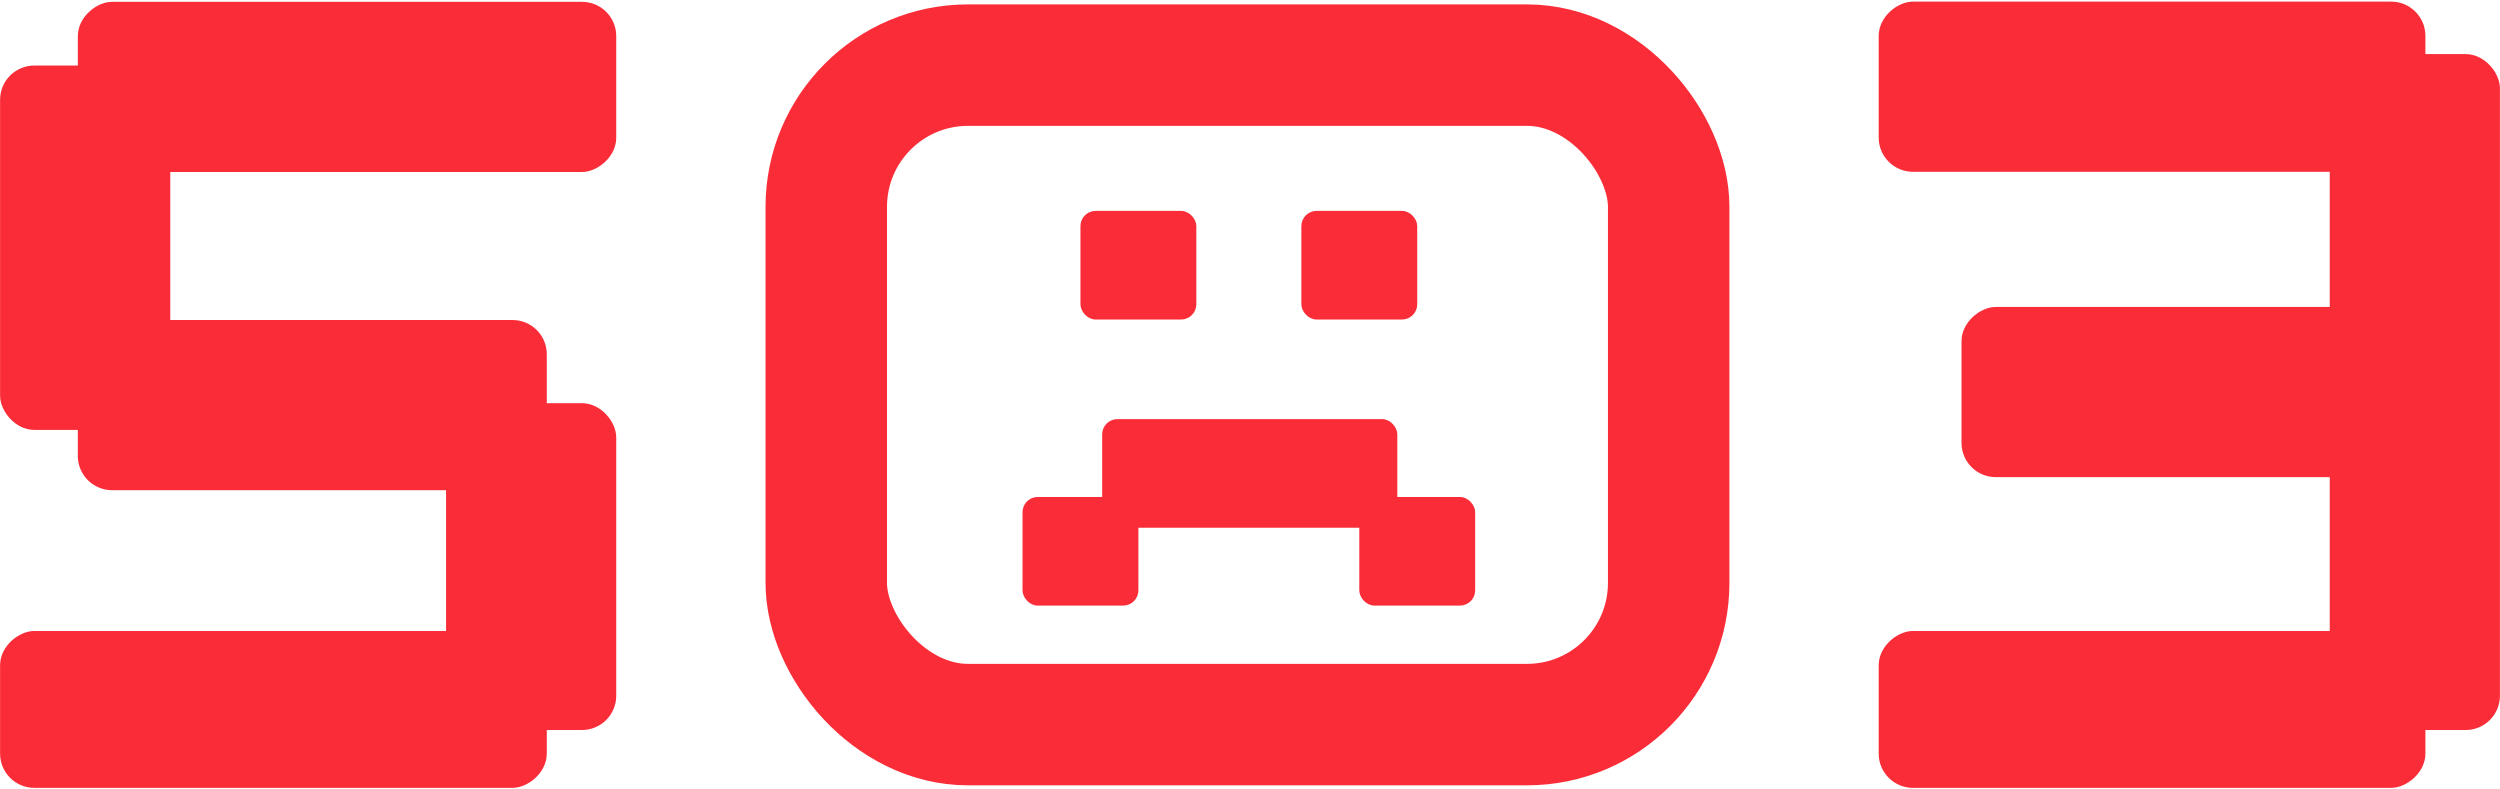 <svg width="494" height="156" viewBox="0 0 494 156" fill="none" xmlns="http://www.w3.org/2000/svg">
<rect x="0.516" y="13.449" width="32.626" height="71" rx="6.263" fill="#FA2C37"/>
<rect x="0.516" y="13.449" width="32.626" height="71" rx="6.263" stroke="#FA2C37"/>
<rect x="88.644" y="80.17" width="32.626" height="63.58" rx="6.263" fill="#FA2C37"/>
<rect x="88.644" y="80.17" width="32.626" height="63.58" rx="6.263" stroke="#FA2C37"/>
<rect x="15.88" y="33.487" width="32.626" height="105.389" rx="6.263" transform="rotate(-90 15.88 33.487)" fill="#FA2C37"/>
<rect x="15.88" y="33.487" width="32.626" height="105.389" rx="6.263" transform="rotate(-90 15.88 33.487)" stroke="#FA2C37"/>
<rect x="0.516" y="155.18" width="30" height="107.028" rx="6.263" transform="rotate(-90 0.516 155.18)" fill="#FA2C37"/>
<rect x="0.516" y="155.18" width="30" height="107.028" rx="6.263" transform="rotate(-90 0.516 155.18)" stroke="#FA2C37"/>
<rect x="15.88" y="96.36" width="32.626" height="91.664" rx="6.263" transform="rotate(-90 15.88 96.36)" fill="#FA2C37"/>
<rect x="15.88" y="96.36" width="32.626" height="91.664" rx="6.263" transform="rotate(-90 15.88 96.36)" stroke="#FA2C37"/>
<rect x="163.27" y="12.87" width="166.462" height="130.311" rx="28" stroke="#FA2C37" stroke-width="24"/>
<rect x="213.874" y="42.049" width="22.145" height="20.714" rx="2.634" fill="#FA2C37" stroke="#FA2C37" stroke-width="0.753"/>
<rect x="257.523" y="42.049" width="22.145" height="20.714" rx="2.634" fill="#FA2C37" stroke="#FA2C37" stroke-width="0.753"/>
<rect x="268.972" y="98.578" width="22.145" height="20.714" rx="2.634" fill="#FA2C37" stroke="#FA2C37" stroke-width="0.753"/>
<rect x="202.425" y="98.578" width="22.145" height="20.714" rx="2.634" fill="#FA2C37" stroke="#FA2C37" stroke-width="0.753"/>
<rect x="218.167" y="83.193" width="57.566" height="20.714" rx="2.634" fill="#FA2C37" stroke="#FA2C37" stroke-width="0.753"/>
<rect x="460.859" y="11.188" width="32.626" height="132.562" rx="6.263" fill="#FA2C37"/>
<rect x="460.859" y="11.188" width="32.626" height="132.562" rx="6.263" stroke="#FA2C37"/>
<rect x="371.731" y="33.446" width="32.626" height="107.028" rx="6.263" transform="rotate(-90 371.731 33.446)" fill="#FA2C37"/>
<rect x="371.731" y="33.446" width="32.626" height="107.028" rx="6.263" transform="rotate(-90 371.731 33.446)" stroke="#FA2C37"/>
<rect x="371.731" y="155.18" width="30" height="107.028" rx="6.263" transform="rotate(-90 371.731 155.18)" fill="#FA2C37"/>
<rect x="371.731" y="155.18" width="30" height="107.028" rx="6.263" transform="rotate(-90 371.731 155.18)" stroke="#FA2C37"/>
<rect x="388.096" y="93.781" width="32.626" height="91.664" rx="6.263" transform="rotate(-90 388.096 93.781)" fill="#FA2C37"/>
<rect x="388.096" y="93.781" width="32.626" height="91.664" rx="6.263" transform="rotate(-90 388.096 93.781)" stroke="#FA2C37"/>
</svg>
